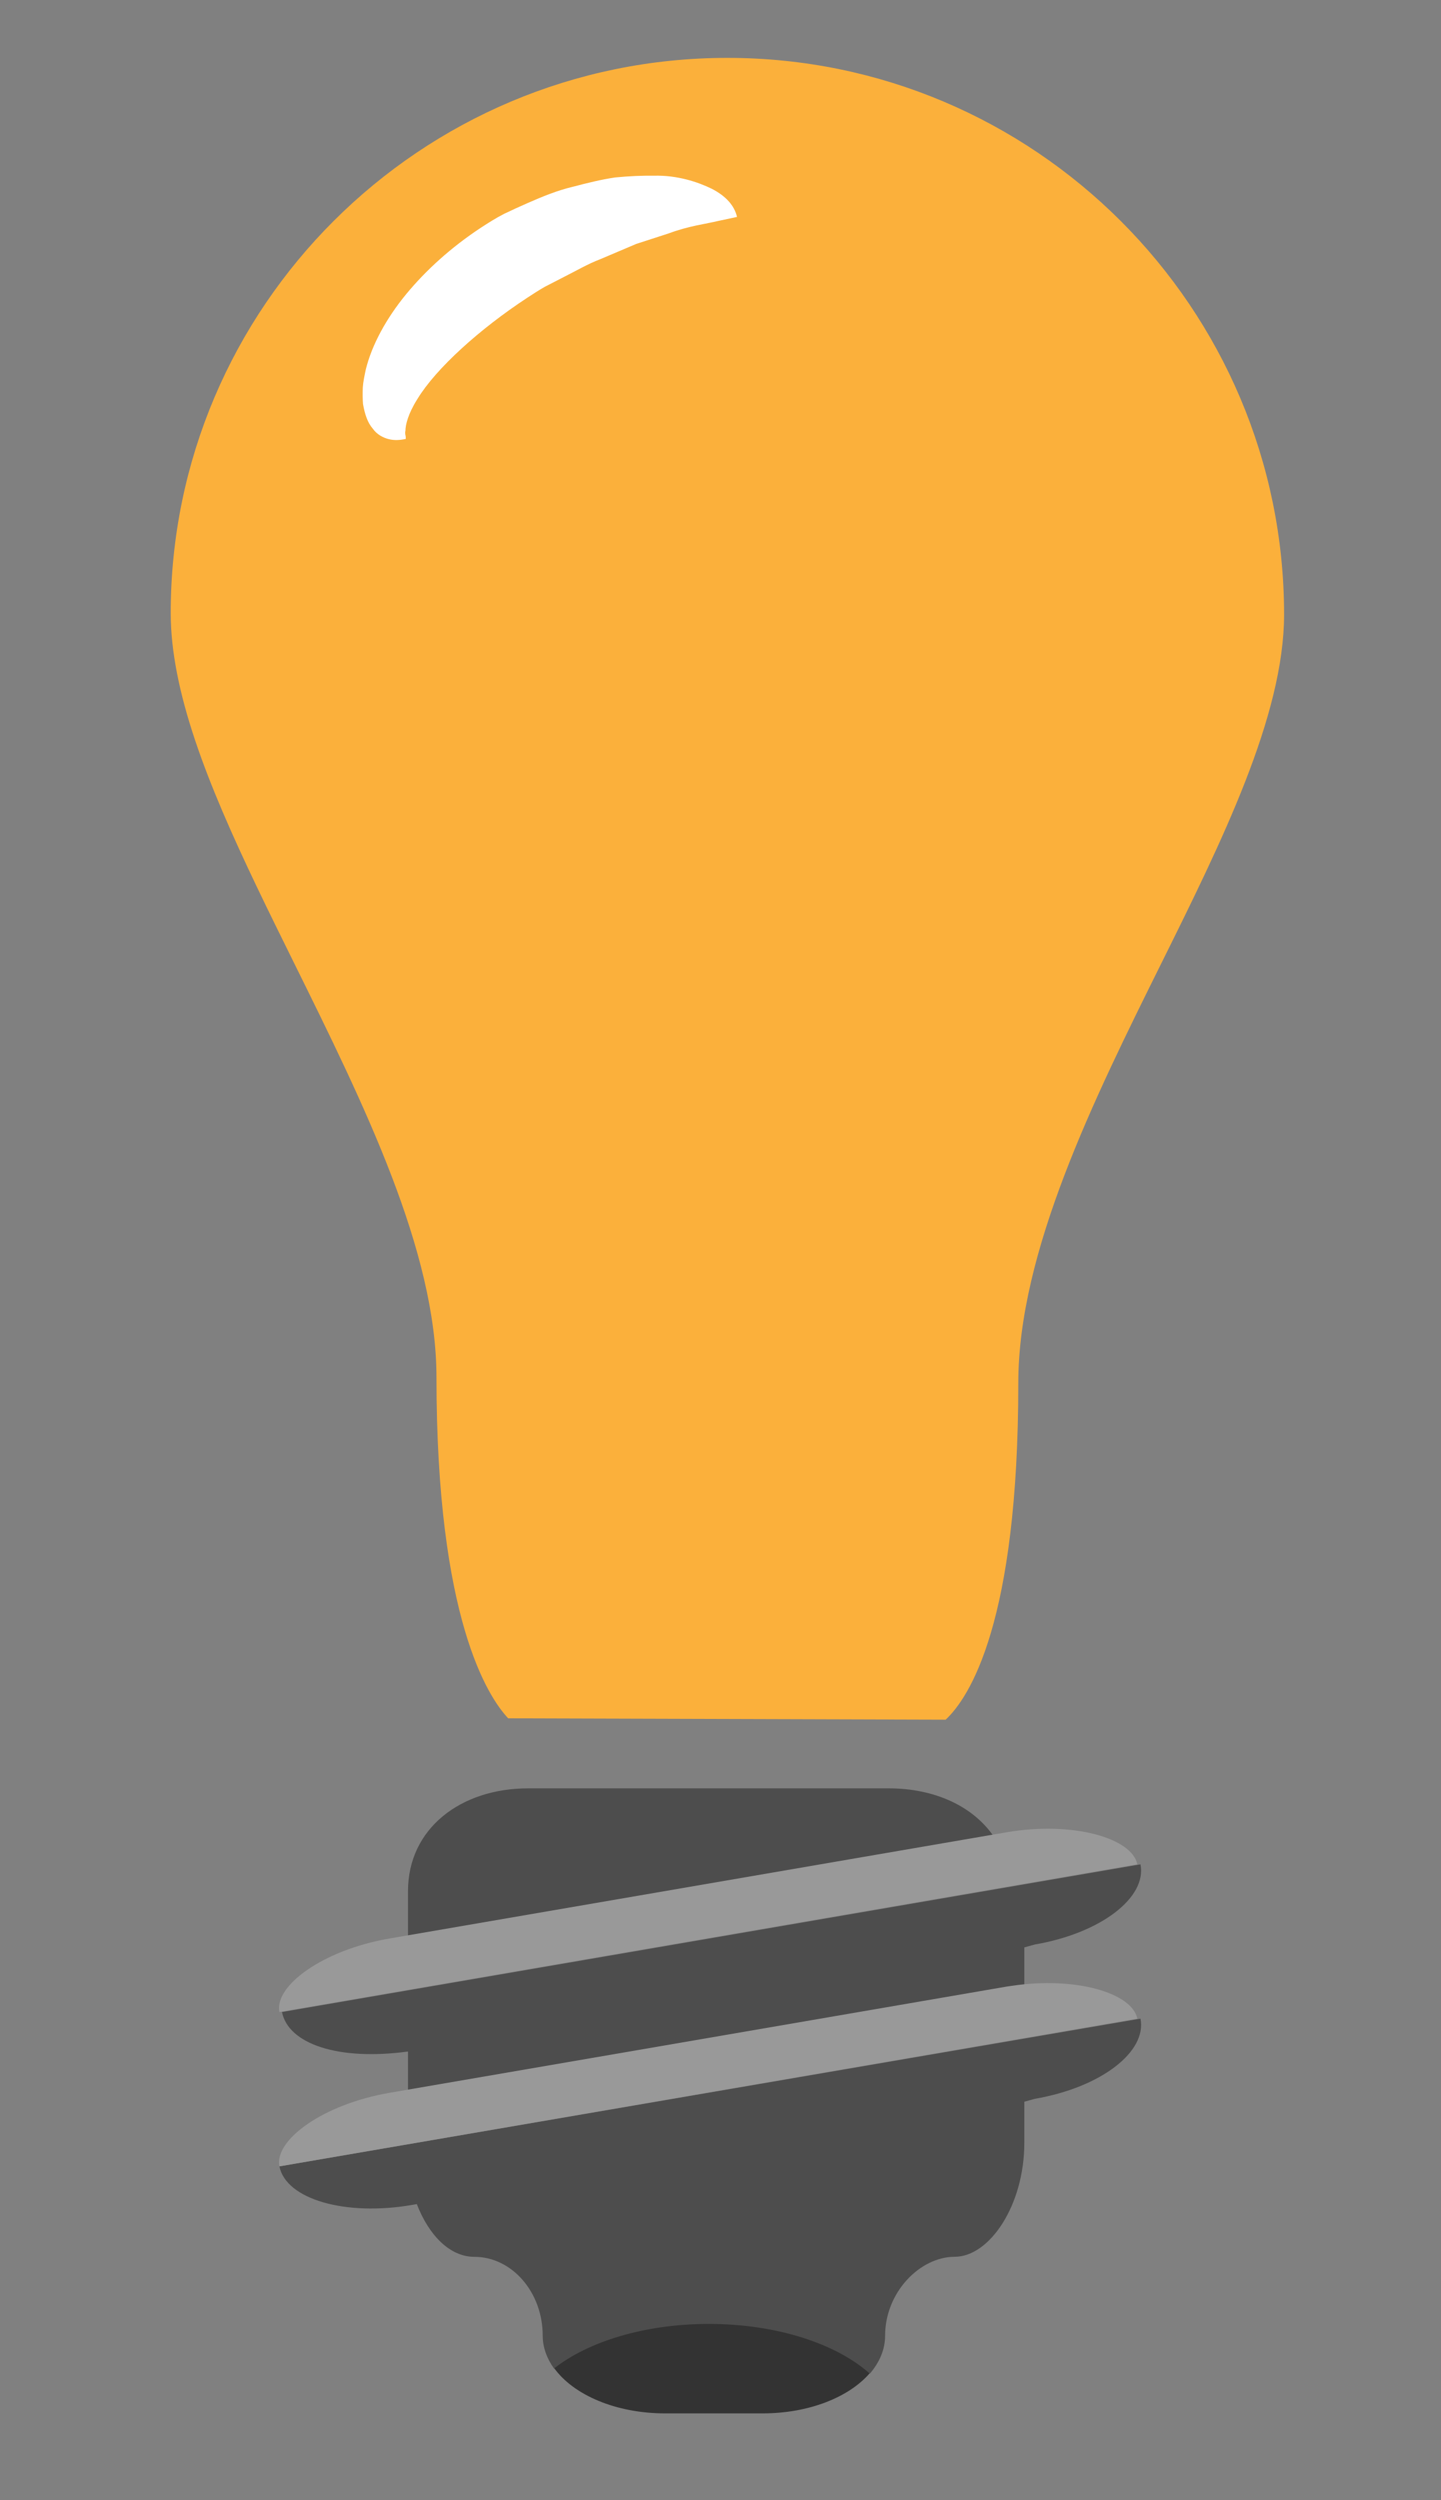 <?xml version="1.0" encoding="utf-8"?>
<!-- Generator: Adobe Illustrator 17.0.0, SVG Export Plug-In . SVG Version: 6.00 Build 0)  -->
<!DOCTYPE svg PUBLIC "-//W3C//DTD SVG 1.1//EN" "http://www.w3.org/Graphics/SVG/1.1/DTD/svg11.dtd">
<svg version="1.1" id="Layer_1" xmlns="http://www.w3.org/2000/svg" xmlns:xlink="http://www.w3.org/1999/xlink" x="0px" y="0px"
	 width="166px" height="288px" viewBox="0 0 166 288" enable-background="new 0 0 166 288" xml:space="preserve">
<rect x="0" y="0" width="166" height="288" fill="#808080" stroke="none"/>
<g>
	<path fill="#FBB03B" d="M83.795,6.667c-35.36,0-64.129,28.693-64.129,63.96c0,2.216,0.258,4.523,0.721,6.907
		c1.95,10.044,7.597,21.475,13.513,33.444c8.053,16.293,16.381,33.14,16.381,47.688c0,27.798,5.953,36.818,8.259,39.268
		l22.706,0.071l27.691,0.087c2.759-2.582,8.37-11.236,8.37-38.791c0-15.129,8.742-32.748,16.455-48.293
		c6.962-14.033,14.161-28.544,14.161-40.222C147.923,35.431,119.155,6.667,83.795,6.667z"/>
</g>
<g>
	<path fill="#4D4D4D" d="M118,228.751v-4.43l1.22-0.335c7.637-1.315,12.916-5.43,12.161-9.23l-98.897,17.012
		c0.734,3.689,6.515,5.639,14.515,4.547v4.431l69.767-11.904C116.975,228.806,118,228.782,118,228.751z"/>
	<path fill="#4D4D4D" d="M102.38,206H60.848C53.082,206,47,210.619,47,217.846v5.125l67.736-11.033
		C112.274,208.013,107.582,206,102.38,206z"/>
	<path fill="#333333" d="M63.821,272.764C66.059,275.885,70.959,278,76.63,278h11.214c5.305,0,9.948-1.841,12.36-4.642
		c-3.844-3.437-10.711-5.728-18.548-5.728C74.282,267.63,67.767,269.66,63.821,272.764z"/>
	<path fill="#999999" d="M131.017,214.756c-0.604-3.04-7.457-5.004-15.094-3.689l-1.302,0.224L46.77,222.97l-1.906,0.328
		c-7.637,1.315-13.281,5.43-12.676,8.47L131.017,214.756z"/>
	<path fill="#4D4D4D" d="M32.187,249.544c0.756,3.8,7.608,5.764,15.245,4.449l0.585-0.101c1.4,3.642,3.842,6.074,6.622,6.074
		c4.34,0,7.88,4.079,7.88,9.081c0,1.35,0.474,2.627,1.301,3.781c3.946-3.104,10.461-5.133,17.835-5.133
		c7.836,0,14.704,2.291,18.548,5.728c1.119-1.299,1.76-2.79,1.76-4.375c0-5.002,4.02-9.088,8.018-9.088S118,254.054,118,246.827
		v-4.731l1.22-0.335c7.637-1.315,12.916-5.43,12.161-9.23L32.187,249.544z"/>
	<path fill="#999999" d="M131.017,232.531c-0.588-2.957-7.091-4.887-14.474-3.78c-0.207,0.031-0.412,0.055-0.62,0.091L46.77,240.746
		l-1.906,0.328c-7.637,1.315-13.281,5.43-12.676,8.47L131.017,232.531z"/>
</g>
<g>
	<path fill="#FFFFFF" d="M55.41,26.222c-3.414,2.247-6.318,4.876-8.626,7.67c-2.292,2.797-3.949,5.835-4.649,8.685
		c-0.15,0.733-0.3,1.396-0.342,2.068c-0.028,0.682-0.02,1.31,0.023,1.884c0.214,1.202,0.526,2.152,1.12,2.837
		c0.481,0.689,1.208,1.064,1.862,1.222c0.658,0.162,1.294,0.114,1.944-0.027c0,0,0.007-0.086-0.005-0.238
		c0-0.156-0.117-0.349-0.031-0.713c0.005-0.638,0.279-1.918,1.39-3.665c2.13-3.505,7.169-8.053,12.631-11.637
		c0.702-0.463,1.325-0.861,2.004-1.255c0.728-0.375,1.453-0.749,2.173-1.12c1.448-0.725,2.82-1.538,4.275-2.088
		c1.426-0.605,2.805-1.191,4.112-1.746c1.337-0.434,2.601-0.844,3.767-1.222c2.32-0.865,4.311-1.09,5.682-1.426
		c1.377-0.294,2.163-0.462,2.163-0.462c-0.299-1.306-1.274-2.401-2.907-3.243c-1.61-0.786-3.969-1.576-6.682-1.507
		c-1.37-0.018-2.866,0.05-4.464,0.204c-1.562,0.231-3.186,0.631-4.897,1.081c-1.727,0.41-3.444,1.104-5.203,1.881
		c-0.881,0.385-1.771,0.793-2.666,1.223C57.19,25.078,56.24,25.68,55.41,26.222z"/>
</g>
</svg>
